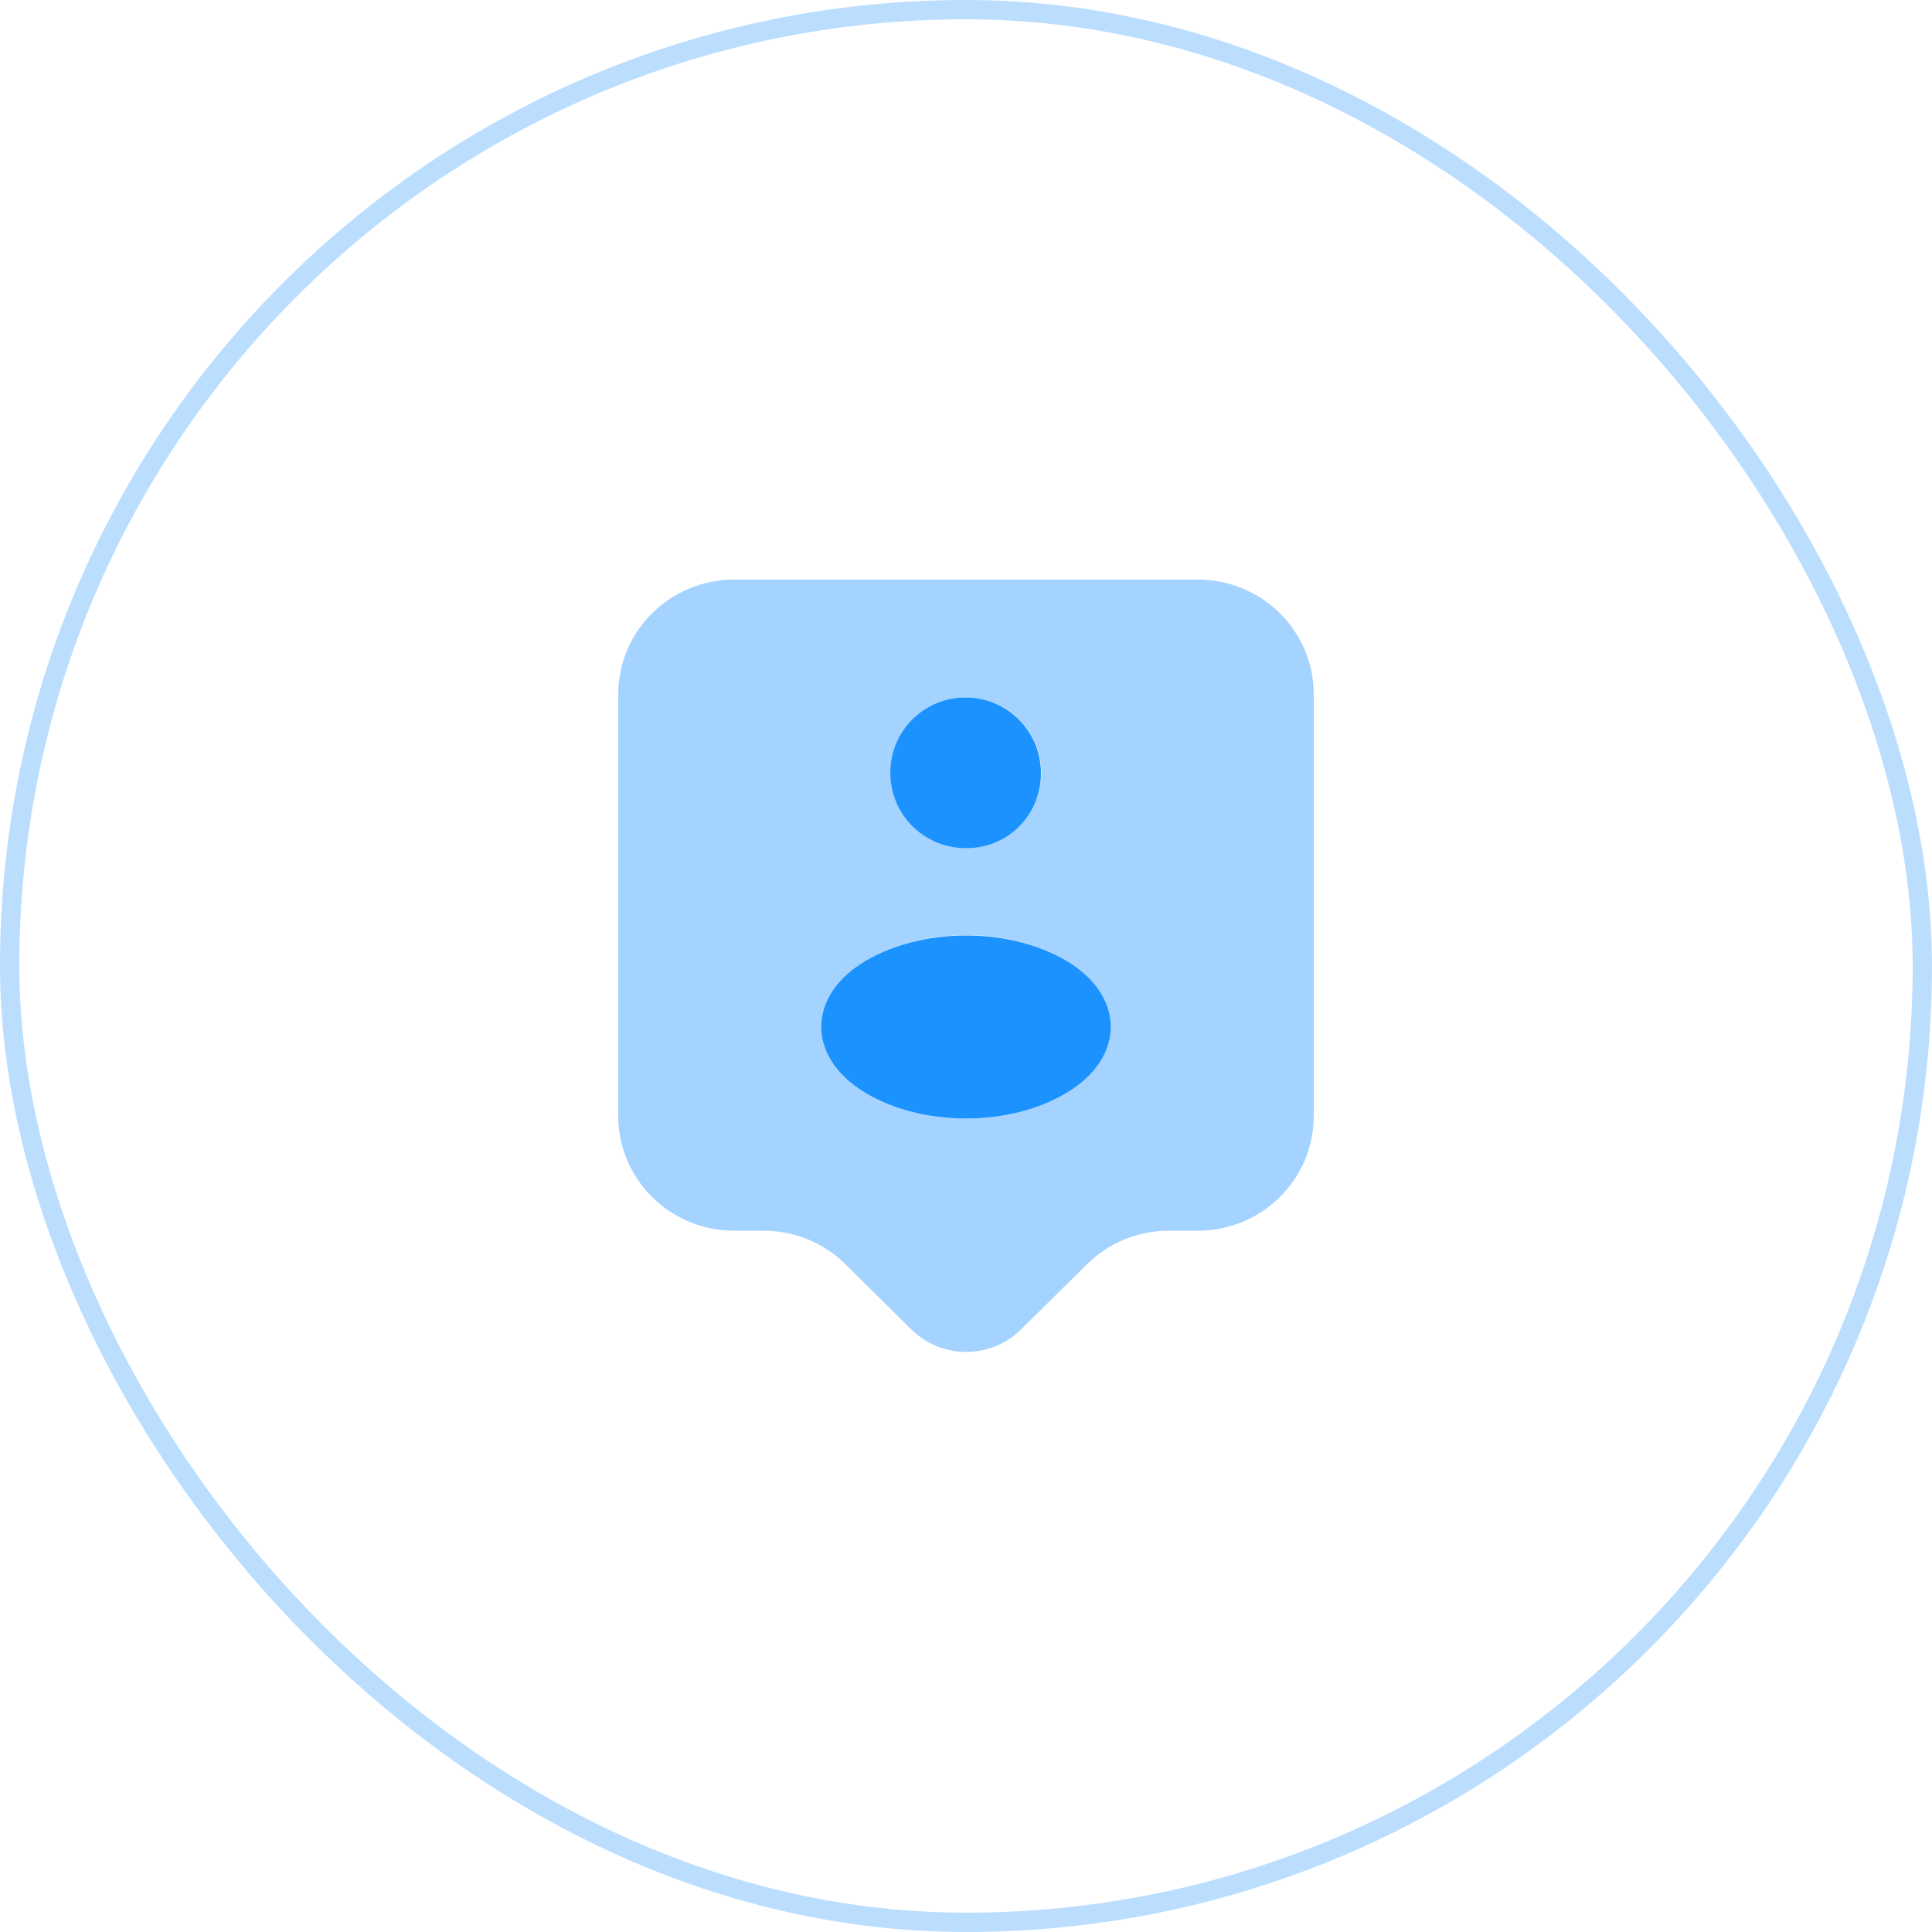 <svg width="100" height="100" viewBox="0 0 100 100" fill="none" xmlns="http://www.w3.org/2000/svg">
<rect x="0.5" y="0.5" width="99" height="99" rx="49.5" stroke="#1C92FF" stroke-opacity="0.3"/>
<path d="M50.14 43.9C50.06 43.9 49.94 43.9 49.84 43.9C47.74 43.82 46.08 42.12 46.08 40C46.08 37.84 47.82 36.1 49.98 36.1C52.14 36.1 53.88 37.86 53.88 40C53.9 42.12 52.24 43.84 50.14 43.9Z" fill="#1C92FF"/>
<path d="M44.5 49.92C41.84 51.7 41.84 54.6 44.5 56.38C47.52 58.4 52.48 58.4 55.5 56.38C58.16 54.6 58.16 51.7 55.5 49.92C52.48 47.92 47.54 47.92 44.5 49.92Z" fill="#1C92FF"/>
<path opacity="0.4" d="M62 30H38C34.68 30 32 32.66 32 35.94V57.76C32 61.04 34.68 63.7 38 63.7H39.52C41.12 63.7 42.64 64.32 43.76 65.44L47.18 68.82C48.74 70.36 51.28 70.36 52.84 68.82L56.26 65.44C57.38 64.32 58.92 63.7 60.5 63.7H62C65.32 63.7 68 61.04 68 57.76V35.94C68 32.66 65.32 30 62 30ZM50 36.1C52.16 36.1 53.9 37.86 53.9 40C53.9 42.12 52.22 43.82 50.14 43.9C50.06 43.9 49.94 43.9 49.84 43.9C47.74 43.82 46.08 42.12 46.08 40C46.1 37.86 47.84 36.1 50 36.1ZM55.5 56.38C52.48 58.4 47.52 58.4 44.5 56.38C41.84 54.62 41.84 51.7 44.5 49.92C47.54 47.9 52.5 47.9 55.5 49.92C58.16 51.7 58.16 54.6 55.5 56.38Z" fill="#1C92FF"/>
</svg>
